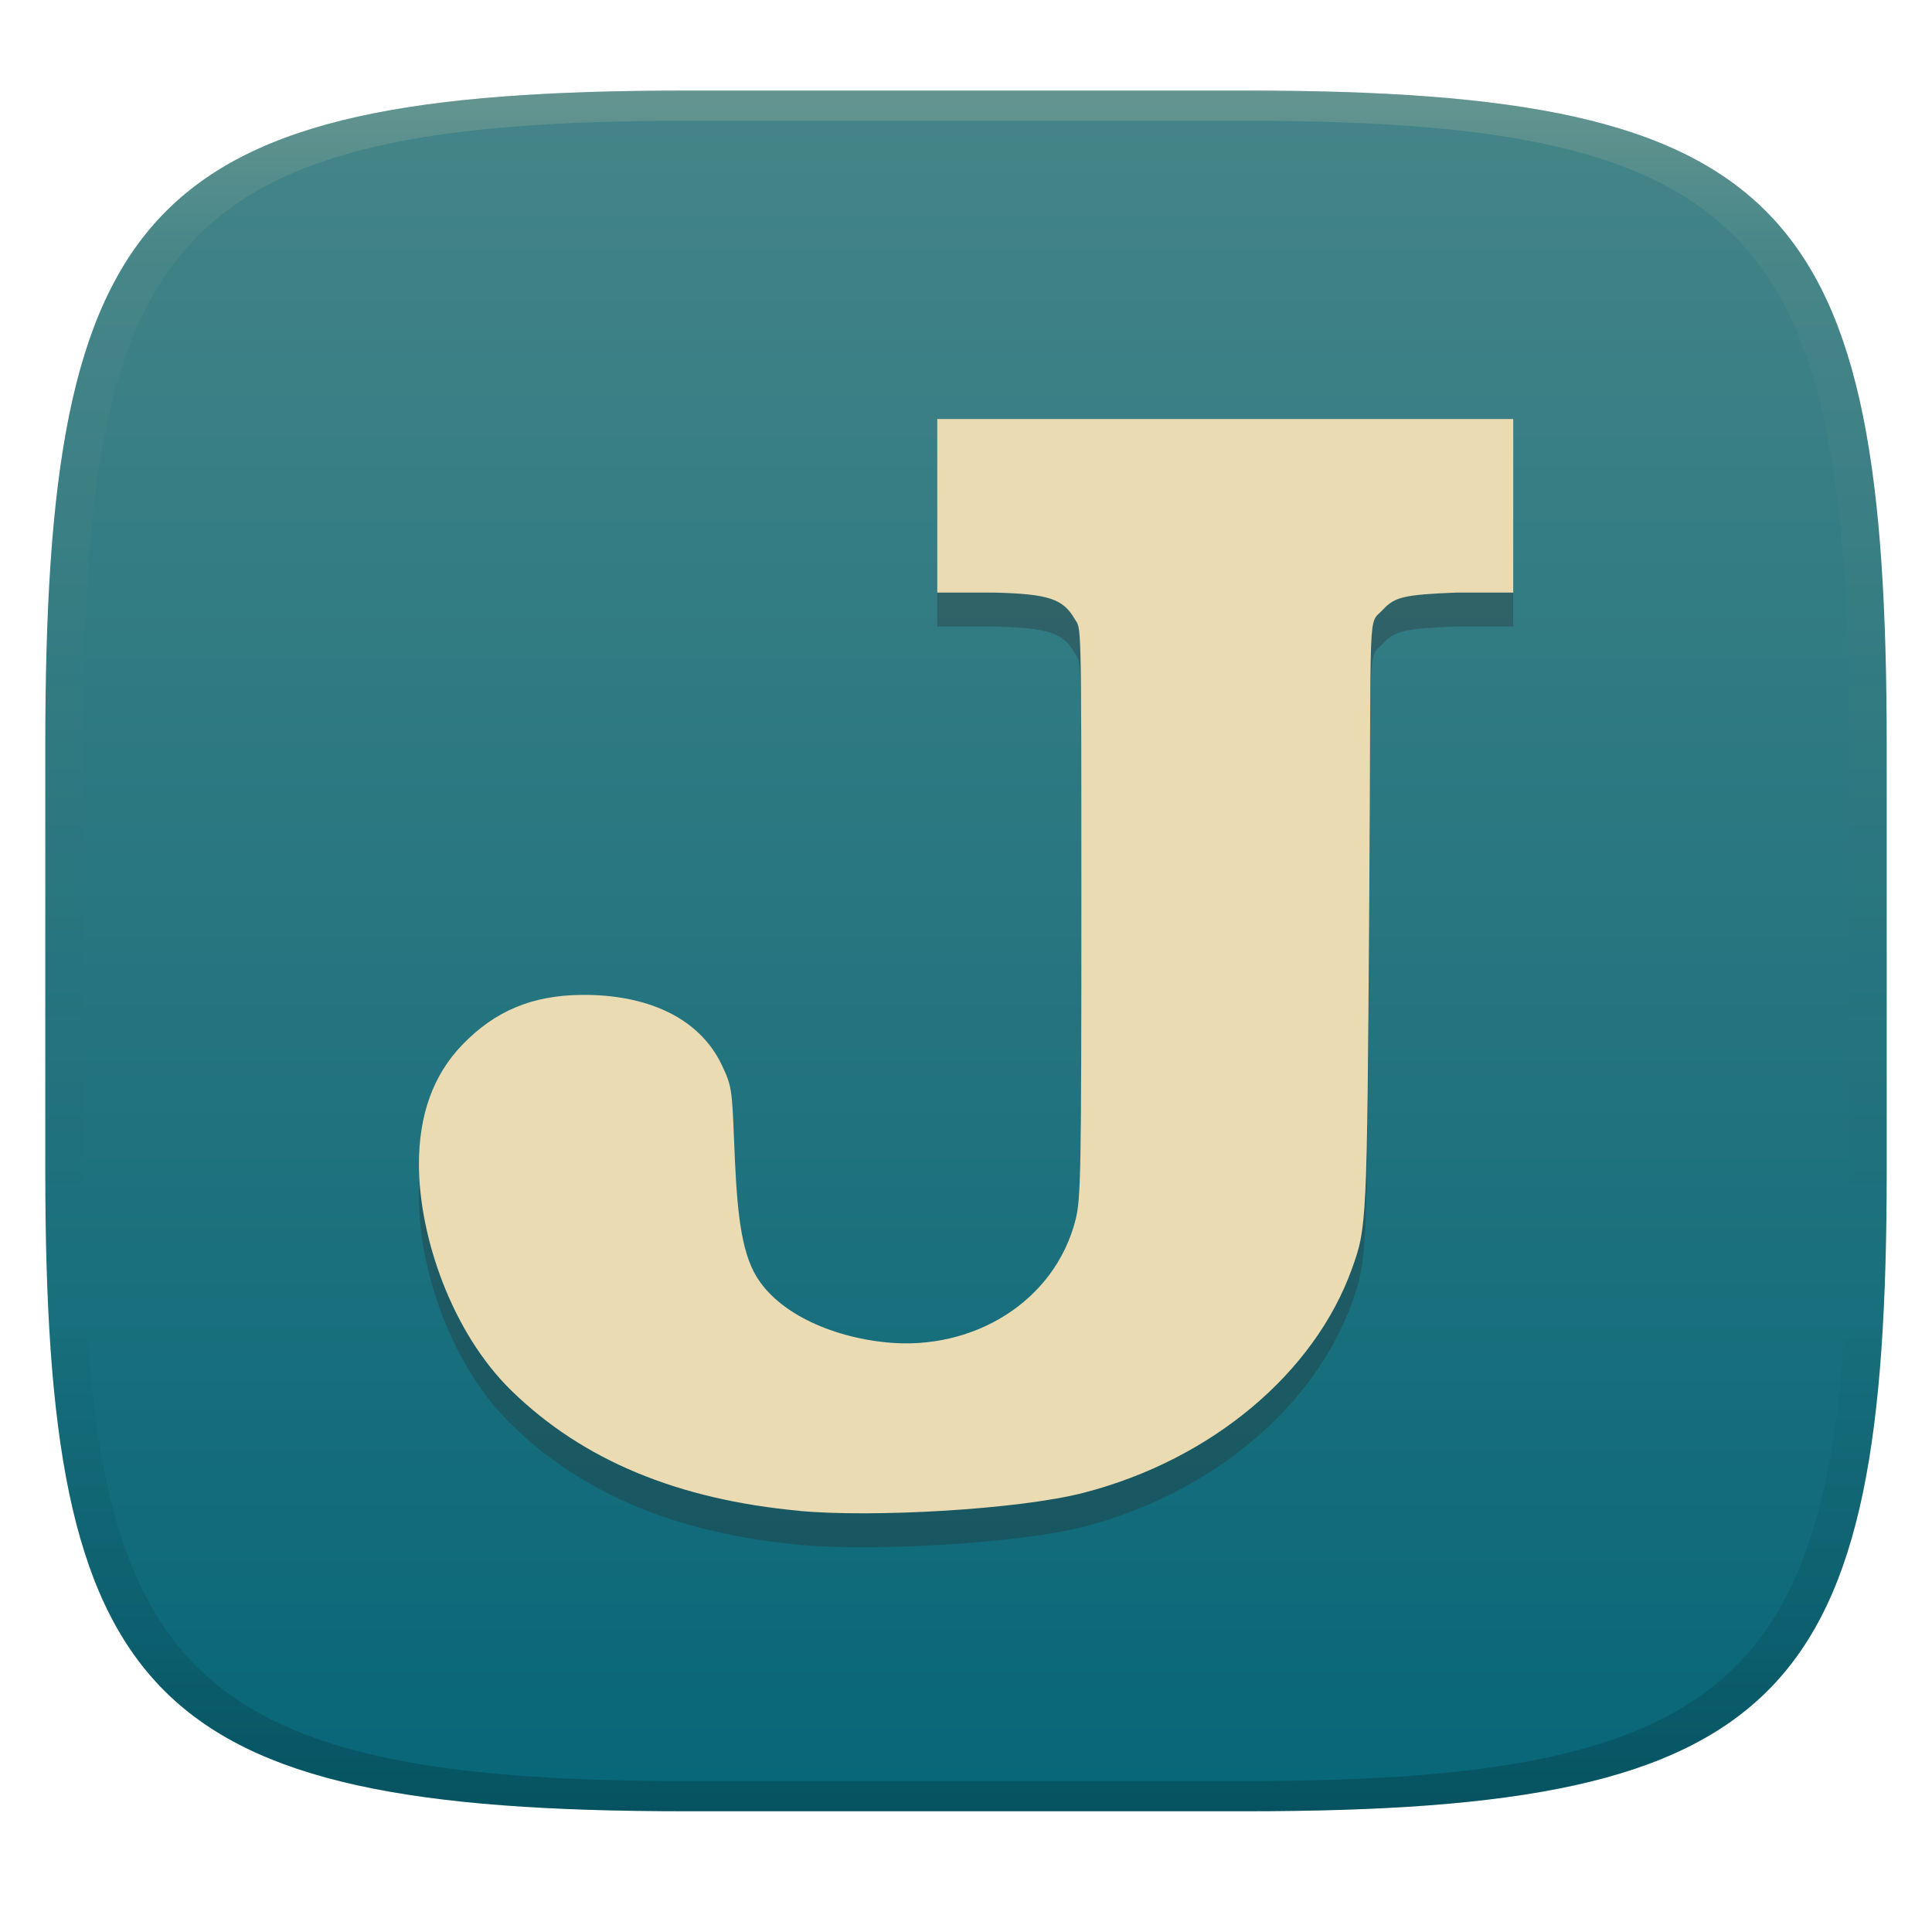 <svg width="256" height="256" version="1.1" xmlns="http://www.w3.org/2000/svg">
  <defs>
    <linearGradient id="linearGradient31" x1=".5" x2=".5" y2="1" gradientTransform="matrix(244,0,0,228,5.986,12)" gradientUnits="userSpaceOnUse">
      <stop stop-color="#ebdbb2" stop-opacity=".2" offset="0"/>
      <stop stop-color="#ebdbb2" stop-opacity=".05" offset=".1"/>
      <stop stop-opacity="0" offset=".704"/>
      <stop stop-opacity=".1" offset=".897"/>
      <stop stop-opacity=".2" offset="1"/>
    </linearGradient>
    <linearGradient id="linearGradient6" x1="140" x2="140" y1="12" y2="240" gradientUnits="userSpaceOnUse">
      <stop stop-color="#458588" offset="0"/>
      <stop stop-color="#076678" offset="1"/>
    </linearGradient>
  </defs>
  <path d="m165 12c72 0 85 15 85 87v56c0 70-13 85-85 85h-74c-72 0-85-15-85-85v-56c0-72 13-87 85-87z" fill="url(#linearGradient6)" style="isolation:isolate"/>
  <path d="m106 204.7c-16.2-1.489-28.76-6.714-38.19-15.89-8.01-7.793-12.28-20.55-12.3-29.97-0.016-6.6 1.884-11.87 5.71-15.86 4.35-4.537 9.323-6.612 15.95-6.653 8.296-0.052 15.4 2.845 18.46 9.269 1.295 2.711 1.371 3.175 1.641 10.06 0.306 7.807 0.693 13.6 2.58 17.3 2.708 5.319 10.1 8.685 17.66 9.424 11.43 1.118 22.22-5.372 25-16.23 0.712-2.775 0.774-6.305 0.774-42.31 0-38.51-0.016-35.83-0.887-37.33-1.536-2.652-3.434-3.321-10.74-3.49h-7.465v-23h76.32v23h-7.546c-6.935 0.274-8.167 0.589-9.699 2.242-2.113 2.28-1.542-2.007-1.84 39.89-0.295 41.56-0.315 41.97-2.292 47.47-4.946 13.75-18.49 25.24-35.47 29.66-8.68 2.255-28.02 3.314-37.66 2.428z" fill="#282828" opacity=".3" style="isolation:isolate"/>
  <path d="m106 200.2c-16.2-1.489-28.76-6.714-38.19-15.89-8.01-7.793-12.28-20.55-12.3-29.97-0.016-6.6 1.884-11.87 5.71-15.86 4.35-4.537 9.323-6.612 15.95-6.653 8.296-0.052 15.4 2.845 18.46 9.269 1.295 2.711 1.371 3.175 1.641 10.06 0.306 7.807 0.693 13.6 2.58 17.3 2.708 5.319 10.1 8.685 17.66 9.424 11.43 1.118 22.22-5.372 25-16.23 0.712-2.775 0.774-6.305 0.774-42.31 0-38.51-0.016-35.83-0.887-37.33-1.536-2.652-3.434-3.321-10.74-3.49h-7.465v-23h76.32v23h-7.546c-6.935 0.274-8.167 0.589-9.699 2.242-2.113 2.28-1.542-2.007-1.84 39.89-0.295 41.56-0.315 41.97-2.292 47.47-4.946 13.75-18.49 25.24-35.47 29.66-8.68 2.255-28.02 3.314-37.66 2.428z" fill="#ebdbb2" style="isolation:isolate"/>
  <path d="m91 12c-72 0-85 15-85 87v56c0 70 13 85 85 85h74c72 0 85-15 85-85v-56c0-72-13-87-85-87zm0 4h74c68 0 80 15 80 83v56c0 66-12 81-80 81h-74c-68 0-80-15-80-81v-56c0-68 12-83 80-83z" fill="url(#linearGradient31)" style="isolation:isolate"/>
</svg>
